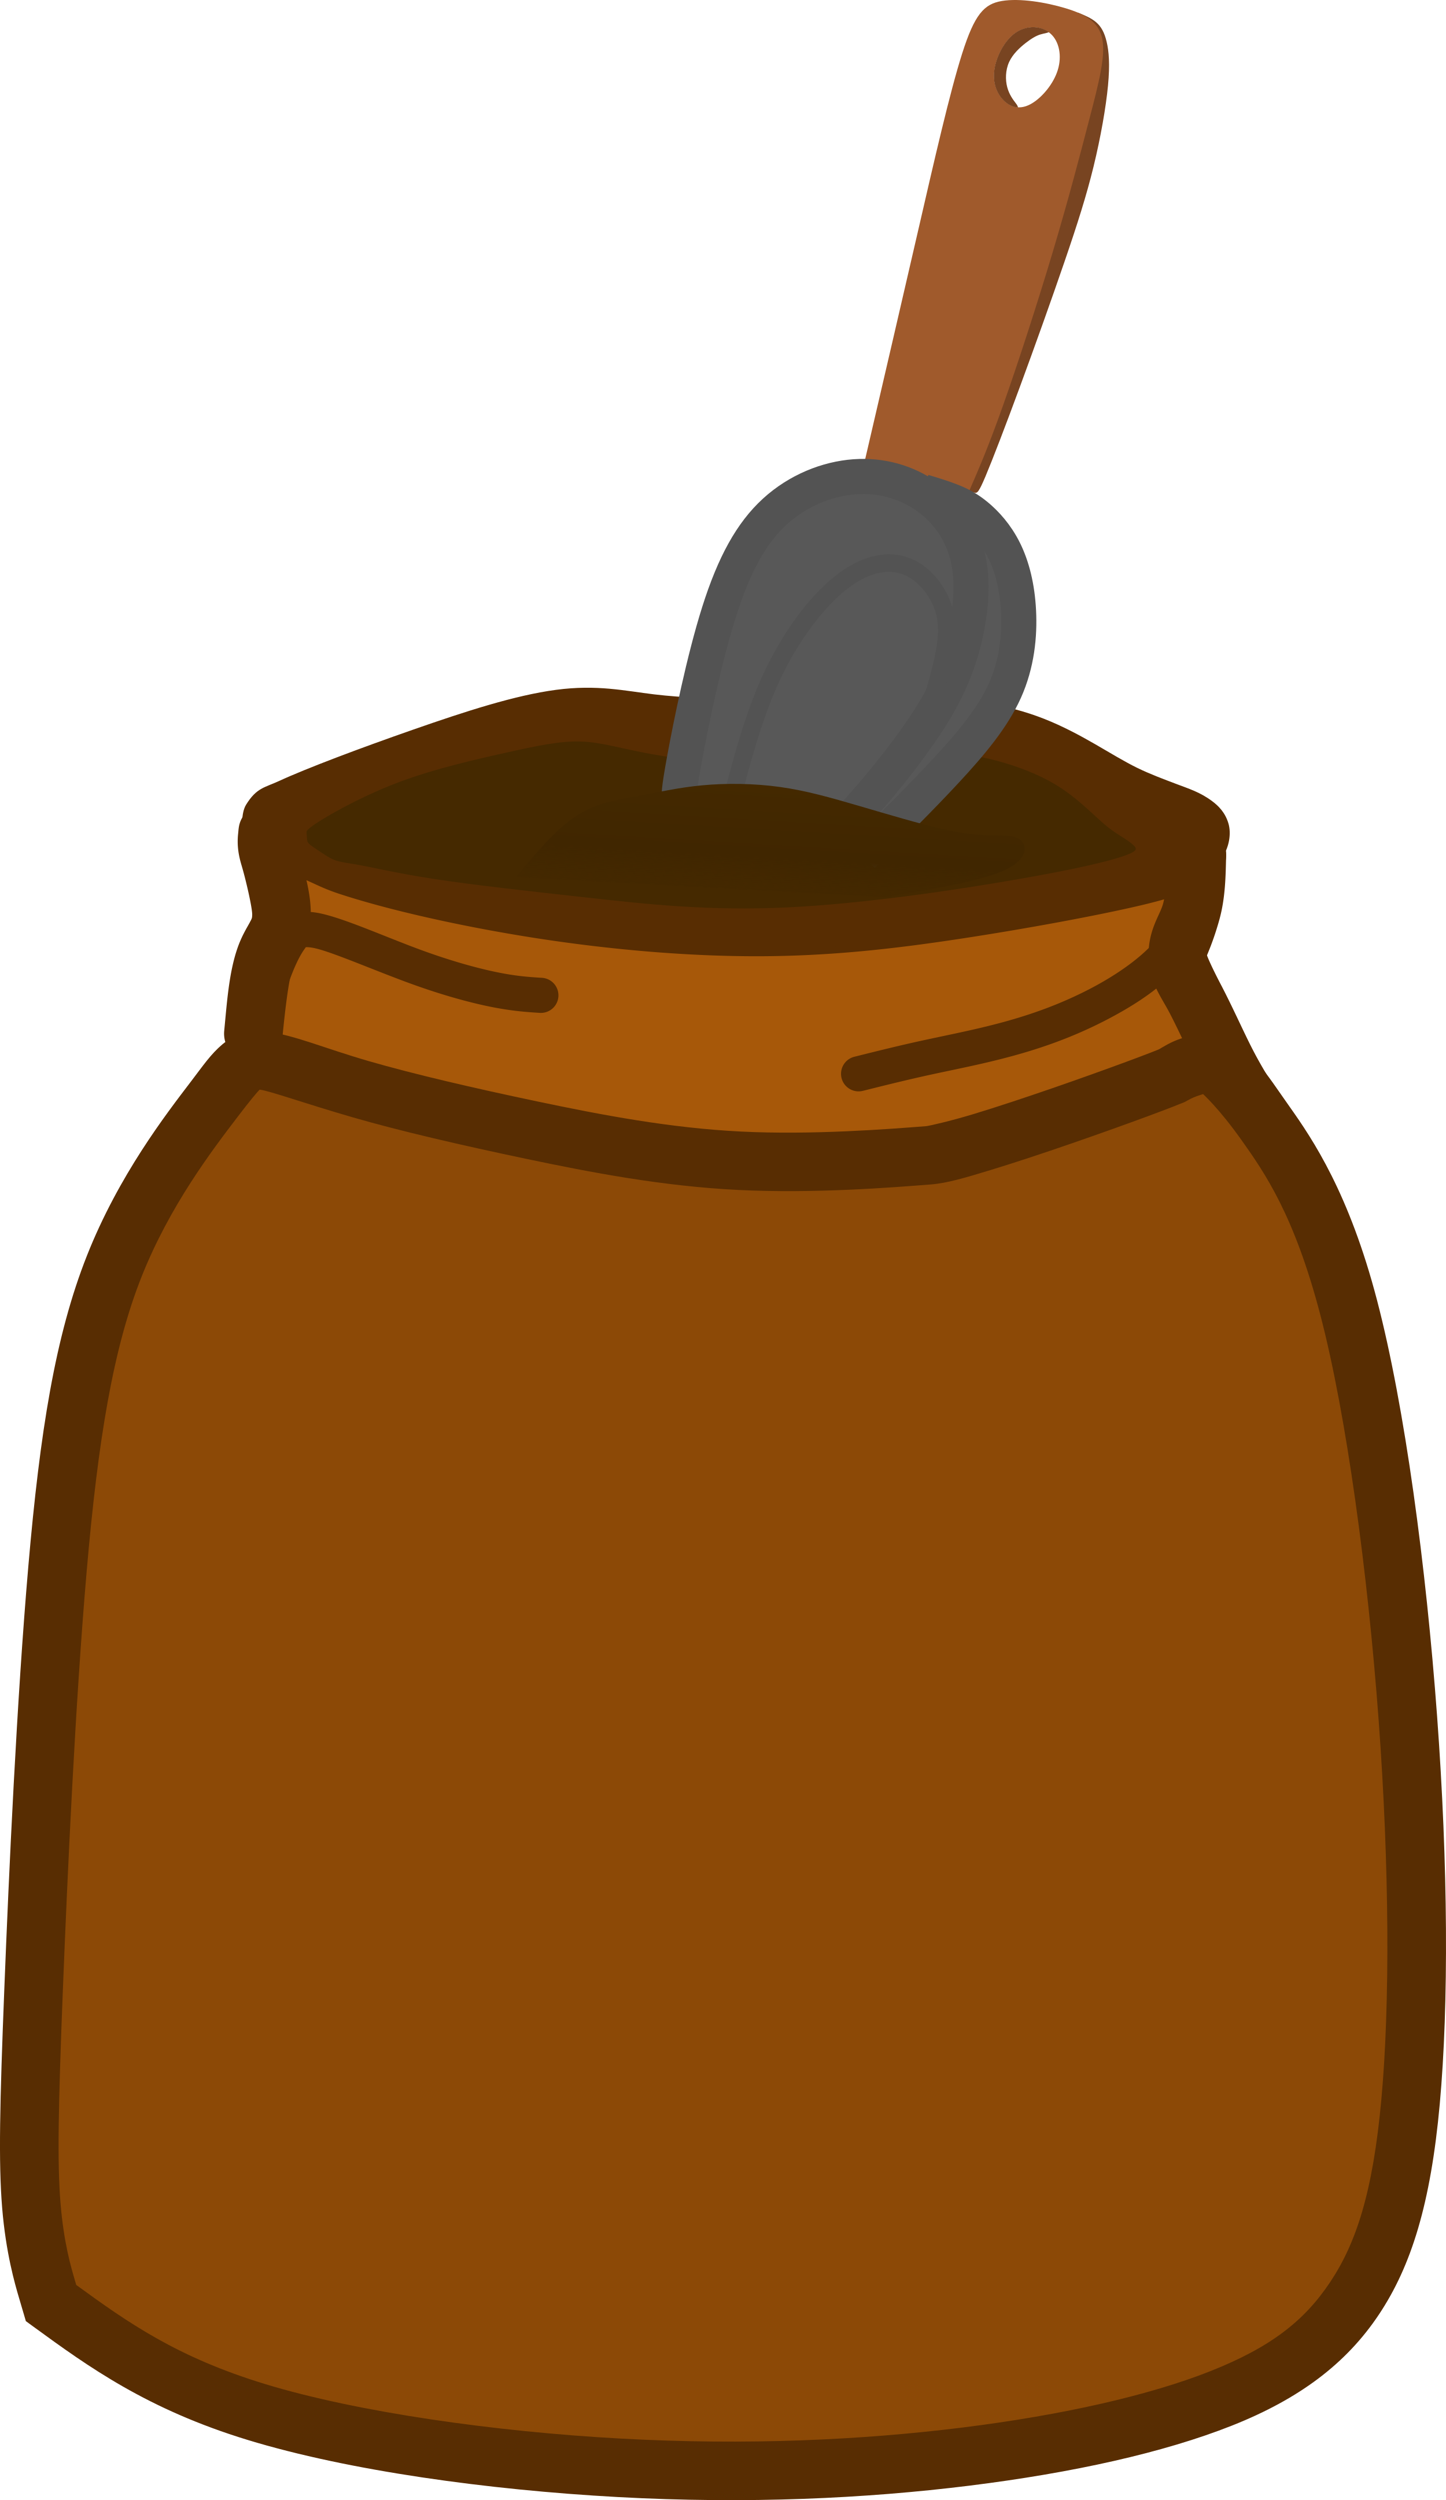 <?xml version="1.0" encoding="UTF-8" standalone="no"?>
<!-- Created with Inkscape (http://www.inkscape.org/) -->

<svg
   width="123.475mm"
   height="213.477mm"
   viewBox="0 0 123.475 213.477"
   version="1.1"
   id="svg5"
   sodipodi:docname="fertilizer.svg"
   inkscape:version="1.1 (c68e22c387, 2021-05-23)"
   xmlns:inkscape="http://www.inkscape.org/namespaces/inkscape"
   xmlns:sodipodi="http://sodipodi.sourceforge.net/DTD/sodipodi-0.dtd"
   xmlns:xlink="http://www.w3.org/1999/xlink"
   xmlns="http://www.w3.org/2000/svg"
   xmlns:svg="http://www.w3.org/2000/svg">
  <sodipodi:namedview
     id="namedview7"
     pagecolor="#ffffff"
     bordercolor="#666666"
     borderopacity="1.0"
     inkscape:pageshadow="2"
     inkscape:pageopacity="0.0"
     inkscape:pagecheckerboard="0"
     inkscape:document-units="mm"
     showgrid="false"
     inkscape:zoom="0.425832"
     inkscape:cx="360.471"
     inkscape:cy="589.435"
     inkscape:window-width="1920"
     inkscape:window-height="1047"
     inkscape:window-x="-9"
     inkscape:window-y="-9"
     inkscape:window-maximized="1"
     inkscape:current-layer="layer1"
     fit-margin-top="0"
     lock-margins="true"
     fit-margin-left="0"
     fit-margin-right="0"
     fit-margin-bottom="0" />
  <defs
     id="defs2">
    <inkscape:path-effect
       effect="bspline"
       id="path-effect138927"
       is_visible="true"
       lpeversion="1"
       weight="33.333"
       steps="2"
       helper_size="0"
       apply_no_weight="true"
       apply_with_weight="true"
       only_selected="false" />
    <linearGradient
       inkscape:collect="always"
       id="linearGradient138219">
      <stop
         style="stop-color:#442900;stop-opacity:1"
         offset="0"
         id="stop138215" />
      <stop
         style="stop-color:#402600;stop-opacity:1"
         offset="0.504"
         id="stop138655" />
      <stop
         style="stop-color:#452900;stop-opacity:0;"
         offset="1"
         id="stop138217" />
    </linearGradient>
    <inkscape:path-effect
       effect="bspline"
       id="path-effect138183"
       is_visible="true"
       lpeversion="1"
       weight="33.333"
       steps="2"
       helper_size="0"
       apply_no_weight="true"
       apply_with_weight="true"
       only_selected="false" />
    <inkscape:path-effect
       effect="bspline"
       id="path-effect131747"
       is_visible="true"
       lpeversion="1"
       weight="33.333"
       steps="2"
       helper_size="0"
       apply_no_weight="true"
       apply_with_weight="true"
       only_selected="false" />
    <inkscape:path-effect
       effect="powerclip"
       id="path-effect107461"
       is_visible="true"
       lpeversion="1"
       inverse="true"
       flatten="false"
       hide_clip="false"
       message="Use fill-rule evenodd on &lt;b&gt;fill and stroke&lt;/b&gt; dialog if no flatten result after convert clip to paths." />
    <inkscape:path-effect
       effect="bspline"
       id="path-effect106736"
       is_visible="true"
       lpeversion="1"
       weight="33.333"
       steps="2"
       helper_size="0"
       apply_no_weight="true"
       apply_with_weight="true"
       only_selected="false" />
    <inkscape:path-effect
       effect="bspline"
       id="path-effect106205"
       is_visible="true"
       lpeversion="1"
       weight="33.333"
       steps="2"
       helper_size="0"
       apply_no_weight="true"
       apply_with_weight="true"
       only_selected="false" />
    <inkscape:path-effect
       effect="bspline"
       id="path-effect106201"
       is_visible="true"
       lpeversion="1"
       weight="33.333"
       steps="2"
       helper_size="0"
       apply_no_weight="true"
       apply_with_weight="true"
       only_selected="false" />
    <inkscape:path-effect
       effect="bspline"
       id="path-effect106197"
       is_visible="true"
       lpeversion="1"
       weight="33.333"
       steps="2"
       helper_size="0"
       apply_no_weight="true"
       apply_with_weight="true"
       only_selected="false" />
    <inkscape:path-effect
       effect="bspline"
       id="path-effect106193"
       is_visible="true"
       lpeversion="1"
       weight="33.333"
       steps="2"
       helper_size="0"
       apply_no_weight="true"
       apply_with_weight="true"
       only_selected="false" />
    <inkscape:path-effect
       effect="bspline"
       id="path-effect99887"
       is_visible="true"
       lpeversion="1"
       weight="33.333"
       steps="2"
       helper_size="0"
       apply_no_weight="true"
       apply_with_weight="true"
       only_selected="false" />
    <inkscape:path-effect
       effect="bspline"
       id="path-effect74781"
       is_visible="true"
       lpeversion="1"
       weight="33.333"
       steps="2"
       helper_size="0"
       apply_no_weight="true"
       apply_with_weight="true"
       only_selected="false" />
    <inkscape:path-effect
       effect="bspline"
       id="path-effect71881"
       is_visible="true"
       lpeversion="1"
       weight="33.333"
       steps="2"
       helper_size="0"
       apply_no_weight="true"
       apply_with_weight="true"
       only_selected="false" />
    <inkscape:path-effect
       effect="bspline"
       id="path-effect57168"
       is_visible="true"
       lpeversion="1"
       weight="33.333"
       steps="2"
       helper_size="0"
       apply_no_weight="true"
       apply_with_weight="true"
       only_selected="false" />
    <inkscape:path-effect
       effect="bspline"
       id="path-effect38837"
       is_visible="true"
       lpeversion="1"
       weight="33.333"
       steps="2"
       helper_size="0"
       apply_no_weight="true"
       apply_with_weight="true"
       only_selected="false" />
    <inkscape:path-effect
       effect="bspline"
       id="path-effect22537"
       is_visible="true"
       lpeversion="1"
       weight="33.333"
       steps="2"
       helper_size="0"
       apply_no_weight="true"
       apply_with_weight="true"
       only_selected="false" />
    <inkscape:path-effect
       effect="bspline"
       id="path-effect22533"
       is_visible="true"
       lpeversion="1"
       weight="33.333"
       steps="2"
       helper_size="0"
       apply_no_weight="true"
       apply_with_weight="true"
       only_selected="false" />
    <inkscape:path-effect
       effect="bspline"
       id="path-effect22529"
       is_visible="true"
       lpeversion="1"
       weight="33.333"
       steps="2"
       helper_size="0"
       apply_no_weight="true"
       apply_with_weight="true"
       only_selected="false" />
    <inkscape:path-effect
       effect="bspline"
       id="path-effect22525"
       is_visible="true"
       lpeversion="1"
       weight="33.333"
       steps="2"
       helper_size="0"
       apply_no_weight="true"
       apply_with_weight="true"
       only_selected="false" />
    <inkscape:path-effect
       effect="bspline"
       id="path-effect18564"
       is_visible="true"
       lpeversion="1"
       weight="33.333"
       steps="2"
       helper_size="0"
       apply_no_weight="true"
       apply_with_weight="true"
       only_selected="false" />
    <inkscape:path-effect
       effect="bspline"
       id="path-effect871"
       is_visible="true"
       lpeversion="1"
       weight="33.333"
       steps="2"
       helper_size="0"
       apply_no_weight="true"
       apply_with_weight="true"
       only_selected="false" />
    <clipPath
       clipPathUnits="userSpaceOnUse"
       id="clipPath107453">
      <path
         style="fill:none;stroke:#000000;stroke-width:0.265px;stroke-linecap:butt;stroke-linejoin:miter;stroke-opacity:1"
         d="m 118.992,33.403 c -0.628,-0.498 -1.133,-1.417 -1.023,-2.608 0.11,-1.191 0.835,-2.654 1.825,-3.34 0.991,-0.686 2.246,-0.596 2.991,0.071 0.744,0.667 0.977,1.909 0.614,3.094 -0.362,1.184 -1.32,2.31 -2.175,2.834 -0.854,0.524 -1.604,0.447 -2.232,-0.052 z"
         id="path107455" />
    </clipPath>
    <clipPath
       clipPathUnits="userSpaceOnUse"
       id="clipPath107457">
      <path
         style="display:none;fill:none;stroke:#000000;stroke-width:0.265px;stroke-linecap:butt;stroke-linejoin:miter;stroke-opacity:1"
         d="m 118.992,33.403 c -0.628,-0.498 -1.133,-1.417 -1.023,-2.608 0.11,-1.191 0.835,-2.654 1.825,-3.34 0.991,-0.686 2.246,-0.596 2.991,0.071 0.744,0.667 0.977,1.909 0.614,3.094 -0.362,1.184 -1.32,2.31 -2.175,2.834 -0.854,0.524 -1.604,0.447 -2.232,-0.052 z"
         id="path107459" />
      <path
         id="lpe_path-effect107461"
         style="fill:none;stroke:#000000;stroke-width:0.265px;stroke-linecap:butt;stroke-linejoin:miter;stroke-opacity:1"
         class="powerclip"
         d="m 101.942,19.648 h 30.331 v 51.913 h -30.331 z m 17.05,13.755 v -6e-4 c 0.628,0.499 1.378,0.576 2.232,0.052 0.855,-0.524 1.813,-1.65 2.175,-2.834 0.363,-1.185 0.13,-2.427 -0.614,-3.094 -0.745,-0.667 -2,-0.757 -2.991,-0.071 -0.99,0.686 -1.715,2.149 -1.825,3.34 -0.11,1.191 0.395,2.11 1.023,2.608 z" />
    </clipPath>
    <linearGradient
       inkscape:collect="always"
       xlink:href="#linearGradient138219"
       id="linearGradient138221"
       x1="100.062"
       y1="91.714"
       x2="99.342"
       y2="103.868"
       gradientUnits="userSpaceOnUse"
       gradientTransform="translate(-0.117)" />
  </defs>
  <g
     inkscape:label="Layer 1"
     inkscape:groupmode="layer"
     id="layer1"
     transform="translate(-33.073,-24.648)">
    <path
       style="color:#000000;fill:#a75809;stroke-width:4.982;stroke-linecap:round;stroke-linejoin:round;-inkscape-stroke:none"
       d="m 59.096,99.22 c -1.992,1.987 0.123,4.844 2.506,5.049 5.857,1.993 11.689,4.215 17.806,5.222 -0.737,0.972 -2.868,0.04 -4.094,-0.03 -5.45,-0.908 -10.338,-3.849 -15.712,-4.885 -2.904,0.512 -2.901,4.345 -3.331,6.65 -1.254,3.317 2.854,3.416 4.969,4.179 10.037,2.768 20.203,5.414 30.57,6.55 7.359,0.278 14.801,0.292 22.117,-0.171 6.776,-2.503 13.948,-4.215 20.347,-7.604 1.395,-1.773 -0.513,-4.202 -1.677,-5.627 -2.466,-0.545 -4.637,1.95 -6.962,2.661 -6.097,2.849 -12.825,4.129 -19.411,5.25 8.134,-3.198 17.812,-3.385 24.691,-9.325 1.384,-1.426 3.062,-3.992 1.9,-5.896 -2.559,-1.195 -5.543,0.614 -8.204,0.736 -15.807,3.22 -32.203,4.308 -48.063,1.153 -5.672,-0.868 -11.363,-2.434 -16.877,-3.96 l -0.438,0.04 z"
       id="path35824" />
    <g
       id="path18560">
      <path
         style="color:#000000;fill:#8c4906;stroke-width:5;-inkscape-stroke:none"
         d="m 37.093,220.137 c 0.349,1.184 0.349,1.184 0.349,1.184 4.635,3.379 9.269,6.758 17.515,9.275 8.245,2.518 20.102,4.175 31.002,4.77 10.9,0.596 20.839,0.129 29.589,-0.958 8.751,-1.088 16.311,-2.796 21.799,-4.971 5.489,-2.175 8.906,-4.815 11.391,-8.543 2.485,-3.728 4.039,-8.543 4.789,-16.828 0.751,-8.284 0.7,-20.037 -0.232,-32.697 -0.932,-12.66 -2.745,-26.226 -5.049,-35.054 -2.304,-8.828 -5.1,-12.918 -7.119,-15.766 -2.019,-2.848 -3.262,-4.453 -4.557,-4.867 -1.294,-0.414 -2.64,0.362 -3.313,0.751 -0.673,0.388 -17.605,6.601 -20.893,6.86 -3.287,0.259 -9.863,0.777 -16.128,0.466 -6.265,-0.31 -12.22,-1.45 -17.76,-2.615 -5.54,-1.165 -10.666,-2.356 -14.601,-3.495 -3.935,-1.139 -6.679,-2.226 -8.285,-2.434 -1.606,-0.207 -2.071,0.466 -4.22,3.289 -2.149,2.822 -5.98,7.792 -8.543,14.265 -2.563,6.472 -3.858,14.446 -4.841,25.811 -0.984,11.365 -1.657,26.122 -2.045,35.959 -0.388,9.838 -0.491,14.757 -0.194,18.401 0.298,3.644 0.997,6.013 1.346,7.197 z"
         id="path870" />
      <path
         style="color:#000000;fill:#582d02;-inkscape-stroke:none"
         d="m 55.91,112.736 c -1.174,-0.151 -2.847,0.239 -3.84,1.078 -0.993,0.84 -1.62,1.772 -2.689,3.176 -2.138,2.808 -6.163,7.999 -8.879,14.858 -2.716,6.857 -4.016,15.065 -5.008,26.517 -0.991,11.453 -1.662,26.222 -2.051,36.074 v 0 c -0.389,9.854 -0.504,14.831 -0.188,18.704 0.316,3.872 1.09,6.515 1.439,7.699 l 0.588,1.998 0.686,0.5 c 4.635,3.379 9.665,7.021 18.258,9.644 8.593,2.624 20.542,4.272 31.596,4.875 11.053,0.605 21.141,0.132 30.033,-0.972 v 0 c 8.894,-1.106 16.608,-2.828 22.411,-5.127 5.802,-2.3 9.781,-5.326 12.55,-9.481 2.77,-4.154 4.429,-9.483 5.2,-17.99 0.771,-8.506 0.711,-20.339 -0.229,-33.105 -0.94,-12.767 -2.744,-26.379 -5.125,-35.502 -2.381,-9.124 -5.456,-13.7 -7.498,-16.58 -2.043,-2.882 -3.196,-4.96 -5.834,-5.803 -2.636,-0.843 -4.647,0.575 -5.324,0.967 0.315,-0.182 0.119,-0.06 -0.02,0 -0.134,0.05 -0.341,0.136 -0.597,0.236 -0.514,0.2 -1.233,0.472 -2.09,0.789 -1.715,0.634 -3.986,1.451 -6.33,2.262 -2.345,0.81 -4.77,1.615 -6.78,2.224 -2.01,0.61 -3.818,1.011 -4.027,1.028 -3.287,0.259 -9.768,0.761 -15.809,0.461 -6.041,-0.299 -11.861,-1.406 -17.369,-2.565 -5.508,-1.158 -10.595,-2.342 -14.42,-3.449 -3.825,-1.107 -6.312,-2.208 -8.658,-2.512 z m -0.65,4.944 c 0.018,0 -0.015,0.01 0.01,0.01 0.865,0.112 3.865,1.187 7.91,2.358 4.045,1.171 9.211,2.367 14.783,3.539 5.572,1.171 11.662,2.345 18.15,2.666 6.487,0.322 13.16,-0.212 16.447,-0.471 1.434,-0.113 2.975,-0.586 5.085,-1.226 2.111,-0.641 4.578,-1.462 6.961,-2.286 2.384,-0.823 4.68,-1.649 6.432,-2.296 0.876,-0.324 1.614,-0.603 2.168,-0.819 0.277,-0.108 0.506,-0.199 0.695,-0.277 0.189,-0.08 0.205,-0.05 0.604,-0.281 v 0 c 0.67,-0.387 1.349,-0.52 1.301,-0.535 -0.05,-0.02 1.284,1.117 3.279,3.931 1.996,2.815 4.511,6.421 6.738,14.953 2.227,8.533 4.051,22.052 4.975,34.606 0.924,12.553 0.967,24.225 0.236,32.287 -0.73,8.063 -2.178,12.366 -4.379,15.668 -2.2,3.301 -5.057,5.555 -10.232,7.605 -5.174,2.051 -12.578,3.745 -21.186,4.815 -8.607,1.069 -18.398,1.529 -29.144,0.941 -10.746,-0.586 -22.51,-2.252 -30.408,-4.664 v 0 c -7.528,-2.298 -11.709,-5.257 -16.1,-8.453 l -0.096,-0.322 c -0.349,-1.184 -0.973,-3.278 -1.252,-6.694 -0.279,-3.415 -0.186,-8.277 0.201,-18.099 0.388,-9.822 1.061,-24.565 2.037,-35.842 0.976,-11.277 2.265,-19.019 4.676,-25.106 2.41,-6.087 6.048,-10.836 8.207,-13.671 1.058,-1.391 1.706,-2.164 1.9,-2.338 z"
         id="path872" />
    </g>
    <path
       style="color:#000000;fill:#582d02;stroke-linecap:round;-inkscape-stroke:none"
       d="m 58.363,102.639 c -0.854,0.243 -1.435,0.884 -1.766,1.351 -0.661,0.935 -1.252,2.198 -1.883,4.09 -0.631,1.893 -1.29,4.394 -1.949,6.883 a 1.5,1.5 0 0 0 1.066,1.834 1.5,1.5 0 0 0 1.834,-1.067 c 0.659,-2.489 1.317,-4.968 1.895,-6.701 0.577,-1.73 1.085,-2.737 1.486,-3.304 v 0 c 0.196,-0.277 0.141,-0.198 0.139,-0.198 0,0 0.327,-0.05 1.129,0.174 1.603,0.445 4.851,1.844 7.664,2.875 2.813,1.031 5.186,1.672 6.992,2.037 v 0 c 1.805,0.364 3.055,0.447 4.191,0.52 a 1.5,1.5 0 0 0 1.594,-1.401 1.5,1.5 0 0 0 -1.402,-1.593 c -1.134,-0.07 -2.154,-0.137 -3.789,-0.467 -1.635,-0.331 -3.876,-0.935 -6.555,-1.916 -2.679,-0.982 -5.8,-2.366 -7.895,-2.947 -1.048,-0.291 -1.898,-0.413 -2.752,-0.17 z"
       id="path22523" />
    <path
       style="color:#000000;fill:#582d02;stroke-linecap:round;-inkscape-stroke:none"
       d="m 56.514,92.99 c -0.698,-0.065 -1.579,0.239 -2.078,0.68 -0.998,0.882 -0.967,1.599 -1.025,2.123 -0.117,1.047 0.031,1.882 0.299,2.777 v 0 c 0.353,1.181 0.92,3.635 0.898,4.201 -0.011,0.286 -0.016,0.283 -0.227,0.678 -0.211,0.395 -0.672,1.118 -1.033,2.164 -0.723,2.094 -0.891,4.577 -1.129,7.051 a 2.5,2.5 0 0 0 2.25,2.727 2.5,2.5 0 0 0 2.728,-2.248 c 0.238,-2.474 0.547,-4.941 0.877,-5.897 0.165,-0.478 0.375,-0.802 0.717,-1.441 0.341,-0.64 0.77,-1.663 0.814,-2.846 0.042,-1.113 -0.143,-2.187 -0.365,-3.154 0.867,0.383 1.555,0.751 2.758,1.148 4.107,1.356 10.348,2.788 16.818,3.795 v 0 c 6.47,1.006 13.1,1.567 19.137,1.549 6.036,-0.02 11.419,-0.624 17.135,-1.494 5.717,-0.869 11.802,-2.002 15.429,-2.858 3.628,-0.854 5.06,-1.589 5.975,-2.101 a 2.5,2.5 0 0 0 0.961,-3.402 2.5,2.5 0 0 0 -3.404,-0.959 c -0.915,0.512 -1.311,0.802 -4.678,1.596 -3.365,0.793 -9.436,1.93 -15.033,2.781 v 0 c -5.595,0.852 -10.683,1.418 -16.398,1.438 -5.714,0.02 -12.118,-0.521 -18.354,-1.49 C 73.353,98.836 67.221,97.412 63.566,96.205 59.912,94.998 58.79,94.134 58.002,93.566 57.671,93.328 57.212,93.056 56.514,92.99 Z"
       id="path22527" />
    <path
       style="color:#000000;fill:#582d02;stroke-linecap:round;-inkscape-stroke:none"
       d="m 135.359,96.166 a 1.5,1.5 0 0 0 -1.582,1.412 c -0.146,2.6 -0.32,4.876 -1.498,6.68 -1.177,1.804 -3.733,3.589 -6.258,4.887 -2.522,1.296 -4.94,2.137 -7.285,2.777 -2.346,0.64 -4.622,1.076 -6.754,1.539 -2.132,0.464 -4.055,0.944 -5.959,1.42 a 1.5,1.5 0 0 0 -1.089,1.818 1.5,1.5 0 0 0 1.818,1.092 c 1.904,-0.476 3.79,-0.946 5.867,-1.398 2.078,-0.452 4.419,-0.898 6.906,-1.577 2.487,-0.678 5.121,-1.591 7.87,-3.003 2.747,-1.413 5.684,-3.288 7.398,-5.915 1.714,-2.626 1.834,-5.551 1.98,-8.152 a 1.5,1.5 0 0 0 -1.414,-1.58 z"
       id="path22531" />
    <path
       style="color:#000000;fill:#582d02;stroke-linecap:round;-inkscape-stroke:none"
       d="m 135.334,95.164 a 2.5,2.5 0 0 0 -2.559,2.439 c -0.04,1.693 -0.12,3.241 -0.392,4.231 -0.272,0.982 -1.213,2.133 -1.242,4.336 v 0 0 c -0.02,2.191 1.039,3.508 1.783,4.925 0.742,1.415 1.613,3.341 2.344,4.813 v 0 0 c 0.731,1.472 1.299,2.425 1.812,3.287 a 2.5,2.5 0 0 0 3.426,0.867 2.5,2.5 0 0 0 0.869,-3.428 c -0.512,-0.859 -0.97,-1.625 -1.629,-2.951 v 0 c -0.659,-1.329 -1.543,-3.285 -2.394,-4.91 -0.849,-1.619 -1.208,-2.49 -1.209,-2.555 0,-0.05 0.544,-1.2 1.06,-3.07 v 0 c 0.512,-1.864 0.53,-3.725 0.57,-5.437 a 2.5,2.5 0 0 0 -2.439,-2.557 z"
       id="path22535" />
    <g
       id="path38835">
      <path
         style="color:#000000;fill:#582d02;stroke-width:5;-inkscape-stroke:none"
         d="m 57.927,93.614 c 2.188,-1.01 6.848,-2.77 11.262,-4.311 4.414,-1.54 8.582,-2.861 11.689,-3.275 3.107,-0.414 5.152,0.078 7.754,0.388 2.602,0.311 5.76,0.44 9.734,0.388 3.974,-0.052 8.763,-0.285 12.789,-0.168 4.026,0.117 7.288,0.583 10.149,1.709 2.86,1.126 5.32,2.913 7.792,4.117 2.473,1.204 4.958,1.825 5.99,2.595 1.032,0.77 0.611,1.688 -2.03,2.749 -2.64,1.061 -7.5,2.266 -13.115,3.27 -5.615,1.004 -11.983,1.806 -18.947,2.052 -6.964,0.246 -14.524,-0.06 -20.569,-0.841 -6.045,-0.777 -10.576,-2.019 -14.032,-3.055 -3.456,-1.036 -5.838,-1.864 -7.34,-2.511 -1.502,-0.647 -2.123,-1.113 -2.576,-1.476 -0.453,-0.362 -0.738,-0.622 1.45,-1.631 z"
         id="path908" />
      <path
         style="color:#000000;fill:#582d02;-inkscape-stroke:none"
         d="m 85.135,83.457 c -1.351,-0.118 -2.835,-0.14 -4.588,0.094 -3.506,0.467 -7.725,1.837 -12.182,3.393 -4.457,1.555 -9.076,3.288 -11.486,4.4 -1.205,0.556 -1.898,0.562 -2.795,2.018 -0.449,0.728 -0.416,2.268 -0.01,2.932 0.41,0.663 0.711,0.803 0.838,0.904 0.507,0.406 1.475,1.1 3.147,1.82 1.671,0.72 4.108,1.559 7.611,2.609 3.505,1.05 8.208,2.339 14.43,3.139 6.225,0.804 13.877,1.112 20.979,0.861 7.102,-0.251 13.589,-1.069 19.299,-2.09 5.709,-1.021 10.588,-2.199 13.605,-3.412 1.51,-0.606 2.626,-1.047 3.539,-2.414 0.457,-0.683 0.727,-1.838 0.44,-2.779 -0.287,-0.941 -0.871,-1.495 -1.385,-1.879 -1.028,-0.767 -1.985,-1.058 -3.062,-1.467 -1.078,-0.409 -2.236,-0.839 -3.329,-1.371 -2.183,-1.063 -4.726,-2.918 -7.97,-4.195 -3.245,-1.277 -6.813,-1.76 -10.992,-1.881 -4.18,-0.121 -8.992,0.117 -12.895,0.168 -3.902,0.051 -6.958,-0.079 -9.404,-0.371 -1.223,-0.146 -2.442,-0.36 -3.793,-0.478 z m -0.383,4.988 c 1.099,0.102 2.203,0.291 3.582,0.455 2.757,0.329 6.019,0.457 10.064,0.404 4.046,-0.053 8.812,-0.28 12.684,-0.168 3.872,0.112 6.828,0.56 9.305,1.535 2.476,0.975 4.853,2.695 7.613,4.039 1.041,0.507 1.944,0.833 2.822,1.168 -2.521,0.857 -6.507,1.875 -11.322,2.736 -5.52,0.987 -11.77,1.773 -18.596,2.014 -6.827,0.241 -14.295,-0.07 -20.16,-0.822 v 0 C 74.875,99.052 70.516,97.859 67.109,96.838 c -2.708,-0.811 -4.229,-1.382 -5.615,-1.916 2.357,-0.964 5.144,-2.08 8.518,-3.258 4.372,-1.526 8.488,-2.795 11.195,-3.156 1.353,-0.18 2.446,-0.165 3.545,-0.062 z"
         id="path910" />
    </g>
    <path
       style="color:#000000;fill:#452900;stroke-width:0.265px;-inkscape-stroke:none"
       d="m 59.248,95.715 c -0.01,-0.082 -0.028,-0.247 1.256,-1.042 1.284,-0.795 3.865,-2.218 6.821,-3.31 2.957,-1.092 6.286,-1.853 8.94,-2.444 2.653,-0.591 4.63,-1.012 6.397,-0.957 1.767,0.055 3.323,0.586 6.069,1.08 2.746,0.494 6.682,0.952 10.966,0.888 4.284,-0.064 8.915,-0.65 12.027,-0.833 3.112,-0.183 4.705,0.037 6.447,0.501 1.742,0.464 3.634,1.173 5.194,2.14 1.559,0.968 2.784,2.193 3.618,2.944 0.834,0.751 1.273,1.026 1.749,1.328 0.476,0.302 0.988,0.631 1.217,0.897 0.229,0.266 0.174,0.466 -1.034,0.869 -1.208,0.403 -3.569,1.007 -8.763,1.916 -5.194,0.909 -13.218,2.123 -19.875,2.436 -6.658,0.314 -11.948,-0.271 -16.992,-0.83 -5.043,-0.558 -9.839,-1.089 -13.21,-1.608 -3.37,-0.519 -5.314,-1.026 -6.852,-1.273 -1.538,-0.247 -1.608,-0.246 -2.758,-1.008 -1.149,-0.762 -1.149,-0.762 -1.179,-1.187 -0.029,-0.425 -0.029,-0.425 -0.038,-0.507 z"
       id="path131745" />
    <path
       style="fill:#585858;fill-opacity:1;stroke:none;stroke-width:0.265px;stroke-linecap:butt;stroke-linejoin:miter;stroke-opacity:1"
       d="m 91.724,88.32 c 0.725,-3.249 2.227,-9.126 3.883,-13.061 1.657,-3.935 3.469,-5.929 5.372,-7.262 1.903,-1.333 3.896,-2.006 6.226,-1.838 2.33,0.168 4.997,1.178 7.029,2.382 2.032,1.204 3.43,2.602 4.349,4.207 0.919,1.605 1.359,3.417 1.255,5.579 -0.103,2.162 -0.75,4.673 -2.459,7.456 -1.708,2.783 -4.479,5.838 -6.433,7.87 -1.955,2.033 -3.094,3.042 -4.22,3.392 -1.126,0.349 -2.239,0.039 -4.142,-0.596 -1.903,-0.634 -4.596,-1.592 -6.641,-2.252 C 93.899,93.536 92.501,93.174 91.776,92.682 91.051,92.19 90.999,91.569 91.724,88.32 Z"
       id="path99885"
       inkscape:path-effect="#path-effect99887"
       inkscape:original-d="m 90.9475,90.9475 c 1.5018,-5.8764 3.0035,-11.7533 4.5048,-17.6302 1.8124,-1.9931 3.6245,-3.9868 5.4367,-5.9804 1.994,-0.6728 3.987,-1.3459 5.98,-2.0193 2.667,1.0099 5.334,2.0196 8,3.029 1.398,1.3983 2.796,2.7963 4.194,4.1941 0.44,1.8124 0.88,3.6245 1.32,5.4367 -0.647,2.5114 -1.294,5.0226 -1.941,7.5334 -2.77,3.0554 -5.54,6.1101 -8.311,9.1647 -1.139,1.0101 -2.278,2.0198 -3.417,3.0292 -1.113,-0.3106 -2.226,-0.6213 -3.34,-0.9321 -2.692,-0.9578 -5.3846,-1.9156 -8.077,-2.8739 -1.3978,-0.362 -2.7959,-0.7245 -4.1942,-1.0872 -0.052,-0.6213 -0.1032,-1.2425 -0.1553,-1.864 z" />
    <g
       id="g107589">
      <path
         style="fill:#784421;stroke:none;stroke-width:0.265px;stroke-linecap:butt;stroke-linejoin:miter;stroke-opacity:1"
         d="m 125.132,25.729 c 0.562,0.229 1.122,0.457 1.543,0.82 0.422,0.364 0.704,0.862 0.894,1.663 0.191,0.801 0.291,1.905 0.117,3.743 -0.174,1.838 -0.623,4.41 -1.231,6.904 -0.609,2.494 -1.378,4.911 -2.486,8.142 -1.107,3.231 -2.553,7.277 -3.812,10.691 -1.258,3.414 -2.329,6.197 -2.924,7.611 -0.595,1.414 -0.714,1.46 -0.943,1.414 -0.229,-0.046 -0.567,-0.183 -0.906,-0.32"
         id="path106195"
         inkscape:path-effect="#path-effect106197"
         inkscape:original-d="m 125.132,25.7293 c 0.562,0.2288 1.122,0.457 1.683,0.6851 0.282,0.4989 0.564,0.9973 0.845,1.4956 0.1,1.1041 0.2,2.2078 0.3,3.3113 -0.448,2.5723 -0.896,5.1443 -1.345,7.7161 -0.769,2.4167 -1.538,4.8331 -2.307,7.249 -1.446,4.046 -2.892,8.0917 -4.338,12.1372 -1.071,2.7829 -2.142,5.5653 -3.213,8.3476 -0.119,0.046 -0.238,0.092 -0.357,0.1373 -0.339,-0.1373 -0.677,-0.2743 -1.016,-0.4119"
         sodipodi:nodetypes="cccccccccc" />
      <path
         style="fill:#a05a2c;stroke:none;stroke-width:0.265px;stroke-linecap:butt;stroke-linejoin:miter;stroke-opacity:1"
         d="m 106.942,63.889 c 1.533,-6.596 3.065,-13.193 4.491,-19.383 1.425,-6.191 2.743,-11.975 3.805,-15.307 1.062,-3.332 1.867,-4.211 3.386,-4.467 1.52,-0.256 3.753,0.11 5.447,0.623 1.693,0.513 2.846,1.171 3.13,2.636 0.283,1.464 -0.302,3.734 -1.09,6.764 -0.787,3.03 -1.775,6.819 -3.112,11.304 -1.336,4.485 -3.02,9.666 -4.272,13.199 -1.251,3.533 -2.071,5.419 -2.89,7.304"
         id="path106191"
         inkscape:path-effect="#path-effect106193;#path-effect107461"
         inkscape:original-d="m 106.942,63.889 c 1.533,-6.5961 3.066,-13.1925 4.598,-19.7894 1.318,-5.7845 2.636,-11.5691 3.954,-17.3542 0.806,-0.8785 1.611,-1.7572 2.416,-2.6361 2.234,0.3663 4.467,0.7325 6.7,1.0983 1.154,0.6593 2.307,1.3184 3.46,1.977 -0.585,2.2704 -1.171,4.5402 -1.757,6.8101 -0.988,3.7896 -1.977,7.579 -2.966,11.3681 -1.684,5.181 -3.368,10.3616 -5.052,15.5418 -0.819,1.8857 -1.638,3.7716 -2.458,5.6568"
         sodipodi:nodetypes="cccccccccc"
         clip-path="url(#clipPath107457)" />
      <path
         style="fill:#784421;stroke:none;stroke-width:0.265px;stroke-linecap:butt;stroke-linejoin:miter;stroke-opacity:1"
         d="m 119.781,33.403 c -0.174,-0.226 -0.524,-0.68 -0.692,-1.314 -0.168,-0.634 -0.154,-1.45 0.157,-2.136 0.311,-0.686 0.92,-1.243 1.418,-1.631 0.498,-0.388 0.886,-0.608 1.236,-0.718 0.349,-0.11 0.66,-0.11 0.874,-0.291 0.213,-0.181 0.33,-0.543 0.11,-1.145 -0.22,-0.602 -0.777,-1.443 -1.742,-1.922 -0.964,-0.479 -2.336,-0.596 -3.462,0.433 -1.126,1.029 -2.007,3.204 -2.207,4.932 -0.201,1.728 0.278,3.01 1.249,3.955 0.971,0.945 2.434,1.553 3.055,1.508 0.621,-0.045 0.401,-0.744 0.291,-1.094 -0.11,-0.35 -0.112,-0.35 -0.287,-0.576 z"
         id="path106203"
         clip-path="url(#clipPath107453)"
         transform="matrix(1.004,0,0,1.004,-0.484,-0.122)" />
    </g>
    <path
       style="fill:none;stroke:#535353;stroke-width:3;stroke-linecap:butt;stroke-linejoin:miter;stroke-miterlimit:4;stroke-dasharray:none;stroke-opacity:1"
       d="m 91.103,92.811 c -0.052,-0.258 -0.103,-0.517 0.427,-3.404 0.531,-2.887 1.644,-8.401 2.938,-12.491 1.294,-4.09 2.77,-6.757 4.764,-8.582 1.994,-1.825 4.505,-2.809 6.822,-2.977 2.317,-0.168 4.44,0.479 6.123,1.657 1.683,1.178 2.925,2.886 3.469,4.932 0.544,2.045 0.388,4.427 -0.104,6.718 -0.492,2.291 -1.32,4.492 -2.912,7.054 -1.593,2.563 -3.948,5.489 -5.618,7.391 -1.67,1.903 -2.654,2.783 -3.638,3.663"
       id="path57166"
       inkscape:path-effect="#path-effect57168"
       inkscape:original-d="m 91.1028,92.8115 c -0.051,-0.2585 -0.1032,-0.5175 -0.1553,-0.7766 1.1136,-5.5141 2.2267,-11.0283 3.3398,-16.543 1.4759,-2.6662 2.9515,-5.3327 4.427,-7.9997 2.5117,-0.9834 5.0227,-1.9672 7.5337,-2.9511 2.123,0.6474 4.246,1.2946 6.369,1.9415 1.243,1.7089 2.485,3.4176 3.728,5.126 -0.155,2.382 -0.311,4.7638 -0.466,7.1453 -0.829,2.2008 -1.657,4.4014 -2.486,6.6016 -2.355,2.9258 -4.711,5.8513 -7.067,8.7765 -0.984,0.8803 -1.968,1.7606 -2.952,2.6406" />
    <path
       style="fill:none;stroke:#535353;stroke-width:3;stroke-linecap:butt;stroke-linejoin:miter;stroke-miterlimit:4;stroke-dasharray:none;stroke-opacity:1"
       d="m 106.714,97.705 c 2.485,-2.459 4.971,-4.919 7.132,-7.249 2.162,-2.33 4,-4.53 5.035,-6.835 1.035,-2.304 1.268,-4.711 1.164,-6.783 -0.104,-2.071 -0.544,-3.806 -1.217,-5.165 -0.673,-1.359 -1.579,-2.343 -2.381,-3.003 -0.803,-0.66 -1.502,-0.997 -2.24,-1.281 -0.738,-0.285 -1.515,-0.518 -2.291,-0.751"
       id="path71879"
       inkscape:path-effect="#path-effect71881"
       inkscape:original-d="m 106.714,97.7047 c 2.485,-2.4593 4.971,-4.9189 7.456,-7.3784 1.838,-2.2003 3.676,-4.4008 5.514,-6.6017 0.233,-2.4074 0.465,-4.8145 0.697,-7.223 -0.44,-1.7346 -0.88,-3.469 -1.32,-5.2036 -0.906,-0.9835 -1.812,-1.9675 -2.718,-2.9514 -0.699,-0.3363 -1.398,-0.6729 -2.098,-1.0097 -0.776,-0.2328 -1.553,-0.4657 -2.329,-0.699"
       sodipodi:nodetypes="cccccccc" />
    <path
       style="color:#000000;fill:#535353;-inkscape-stroke:none"
       d="m 110.336,72.162 c -1.752,-0.5 -3.885,0 -6.035,1.736 -2.149,1.736 -4.36,4.681 -6.008,8.215 -1.647,3.534 -2.687,7.585 -3.723,11.598 l 1.453,0.375 c 1.035,-4.012 2.066,-7.985 3.629,-11.338 v 0 c 1.564,-3.353 3.704,-6.154 5.592,-7.68 1.89,-1.526 3.484,-1.803 4.682,-1.461 1.199,0.342 2.165,1.402 2.705,2.492 0.538,1.089 0.655,2.114 0.441,3.605 -0.213,1.493 -0.786,3.418 -1.369,5.359 l 1.438,0.432 c 0.583,-1.942 1.175,-3.899 1.416,-5.578 0.24,-1.679 0.09,-3.115 -0.582,-4.484 -0.679,-1.37 -1.886,-2.77 -3.639,-3.269 z"
       id="path74779" />
    <path
       style="color:#000000;fill:url(#linearGradient138221);stroke-width:0.265px;-inkscape-stroke:none"
       d="m 77.116,99.547 c 1.704,-2.038 3.409,-4.077 5.146,-5.219 1.737,-1.141 3.504,-1.384 5.248,-1.706 1.744,-0.323 3.465,-0.725 5.506,-0.917 2.041,-0.192 4.402,-0.174 6.645,0.138 2.242,0.311 4.365,0.915 6.773,1.62 2.407,0.705 5.098,1.51 7.066,1.959 1.967,0.448 3.212,0.54 4.311,0.558 1.098,0.018 2.05,-0.037 2.511,0.493 0.461,0.529 0.431,1.642 -1.6,2.537 -2.03,0.895 -6.059,1.572 -10.093,2.25"
       id="path138181" />
  </g>
</svg>
